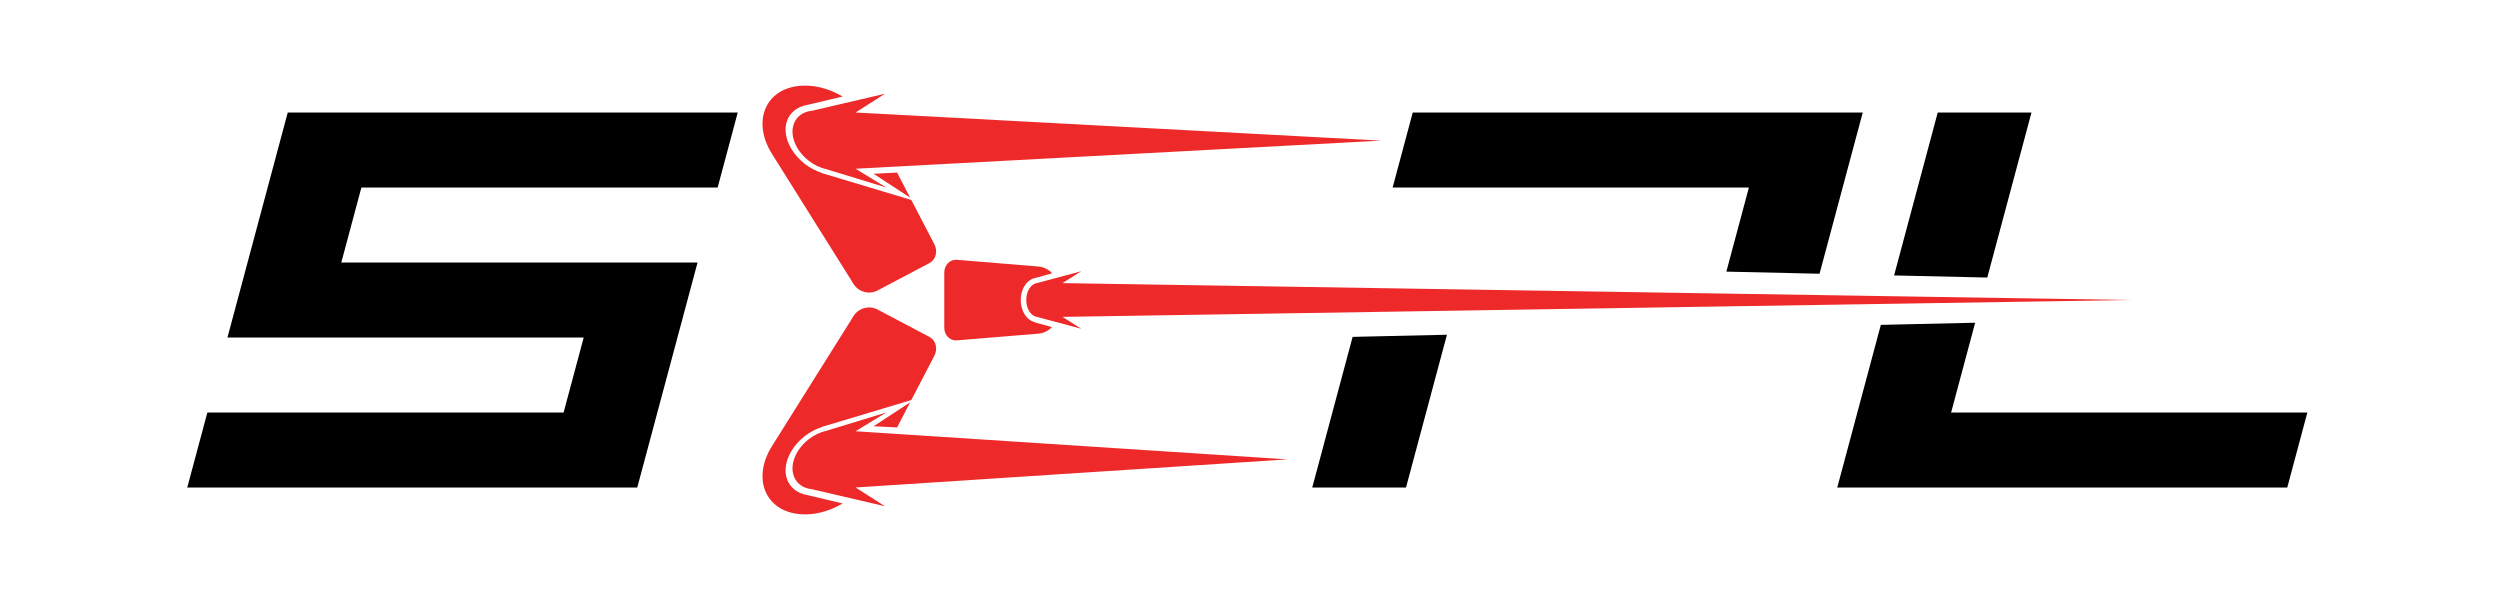 <?xml version="1.0" encoding="UTF-8" standalone="no"?><!DOCTYPE svg PUBLIC "-//W3C//DTD SVG 1.1//EN" "http://www.w3.org/Graphics/SVG/1.1/DTD/svg11.dtd"><svg width="100%" height="100%" viewBox="0 0 2000 480" version="1.1" xmlns="http://www.w3.org/2000/svg" xmlns:xlink="http://www.w3.org/1999/xlink" xml:space="preserve" xmlns:serif="http://www.serif.com/" style="fill-rule:evenodd;clip-rule:evenodd;stroke-linejoin:round;stroke-miterlimit:2;"><path id="SEPL" d="M1515.27,220.347l34.925,-130.347l75,0l-35.38,132.041l-74.545,-1.694Zm45.62,109.653l285,0l-16.075,60l-360,0l16.075,-60l18.785,-70.106l75.46,-1.715l-19.245,71.821Zm-179.8,-112.7l18.03,-67.3l-285,0l16.075,-60l360,0l-34.56,128.992l-74.545,-1.692Zm-256.275,172.7l-75,0l32.285,-120.5l75.46,-1.715l-32.745,122.215Zm-835.695,-240l-16.077,60l285,0l-48.231,180l-360,0l16.077,-60l285,0l16.077,-60l-285,0l48.231,-180l360,0l-16.077,60l-285,0Z" style="fill-rule:nonzero;"/><path id="CF_Repeater" d="M717.655,138.047l10.435,20.069l-29.215,-19.1l18.78,-0.969Zm-33.2,-3.047l24.545,15l-48.165,-14.717c-4.938,-1.169 -9.57,-3.379 -13.585,-6.483c-12.35,-9.409 -16.877,-24.446 -10.113,-33.586c2.884,-3.896 7.356,-6.085 12.493,-6.593l58.37,-13.621l-23.545,15l420.545,22.5l-420.545,22.5Zm-38.67,-51.077c-16.5,2.956 -22.403,19.15 -12.534,35.429c5.711,9.42 14.944,16.035 24.434,19.057l-0.185,0.091l71.55,21.465l23.725,45.646l-5.29,-10.181c2.94,5.655 1.2,12.34 -3.965,15.064l9.255,-4.883l-62.705,33.086l11.77,-6.209c-6.622,3.358 -14.804,1.155 -18.845,-5.074l-65.387,-104.268c-15.726,-25.077 -6.04,-50.372 19.682,-54.165c12.525,-1.848 25.59,1.624 36.845,8.235l-27.875,6.628c-0.16,0.026 -0.32,0.051 -0.475,0.079Zm37.21,168.664c4.041,-6.229 12.223,-8.432 18.845,-5.073l-11.77,-6.209l62.705,33.086l-9.255,-4.883c5.165,2.724 6.905,9.408 3.965,15.063l5.29,-10.18l-23.725,45.644l-71.55,21.465l0.185,0.092c-9.49,3.021 -18.723,9.637 -24.434,19.057c-9.869,16.278 -3.968,32.472 12.534,35.428c0.155,0.029 0.315,0.054 0.475,0.08l27.875,6.627c-11.255,6.611 -24.32,10.083 -36.845,8.236c-25.722,-3.794 -35.408,-29.089 -19.682,-54.165l65.387,-104.268Zm45.095,69.3l-10.435,20.069l-18.78,-0.967l29.215,-19.102Zm-78.46,69.494c-5.137,-0.508 -9.61,-2.698 -12.493,-6.594c-6.764,-9.14 -2.237,-24.177 10.113,-33.587c4.015,-3.104 8.647,-5.315 13.585,-6.483l48.165,-14.717l-24.545,15l345.545,22.5l-345.545,22.5l23.545,15l-58.37,-13.619Zm105.785,-129.273l0,-44.069c0,-6.084 4.565,-10.641 10.055,-10.19l65.325,5.374c4.15,0.342 7.925,2.3 11.01,5.36l-12.9,3.66c-6.84,0.858 -12.31,8.369 -12.31,17.828c0,9.069 5.03,16.35 11.47,17.69l-0.065,0.239l13.67,3.695c-3.06,2.983 -6.785,4.886 -10.875,5.223l-75.38,6.207l10.055,-0.828c-5.49,0.453 -10.055,-4.104 -10.055,-10.189Zm94.585,-8.608l15,9.5l-35.5,-9.5l0,-0.05c-4.76,-0.557 -8.5,-6.365 -8.5,-13.45c0,-7.085 3.74,-12.894 8.5,-13.45l0,-0.05l35.5,-9.5l-15,9.5l855,13.5l-855,13.5Z" style="fill:#ee2929;fill-rule:nonzero;"/></svg>
